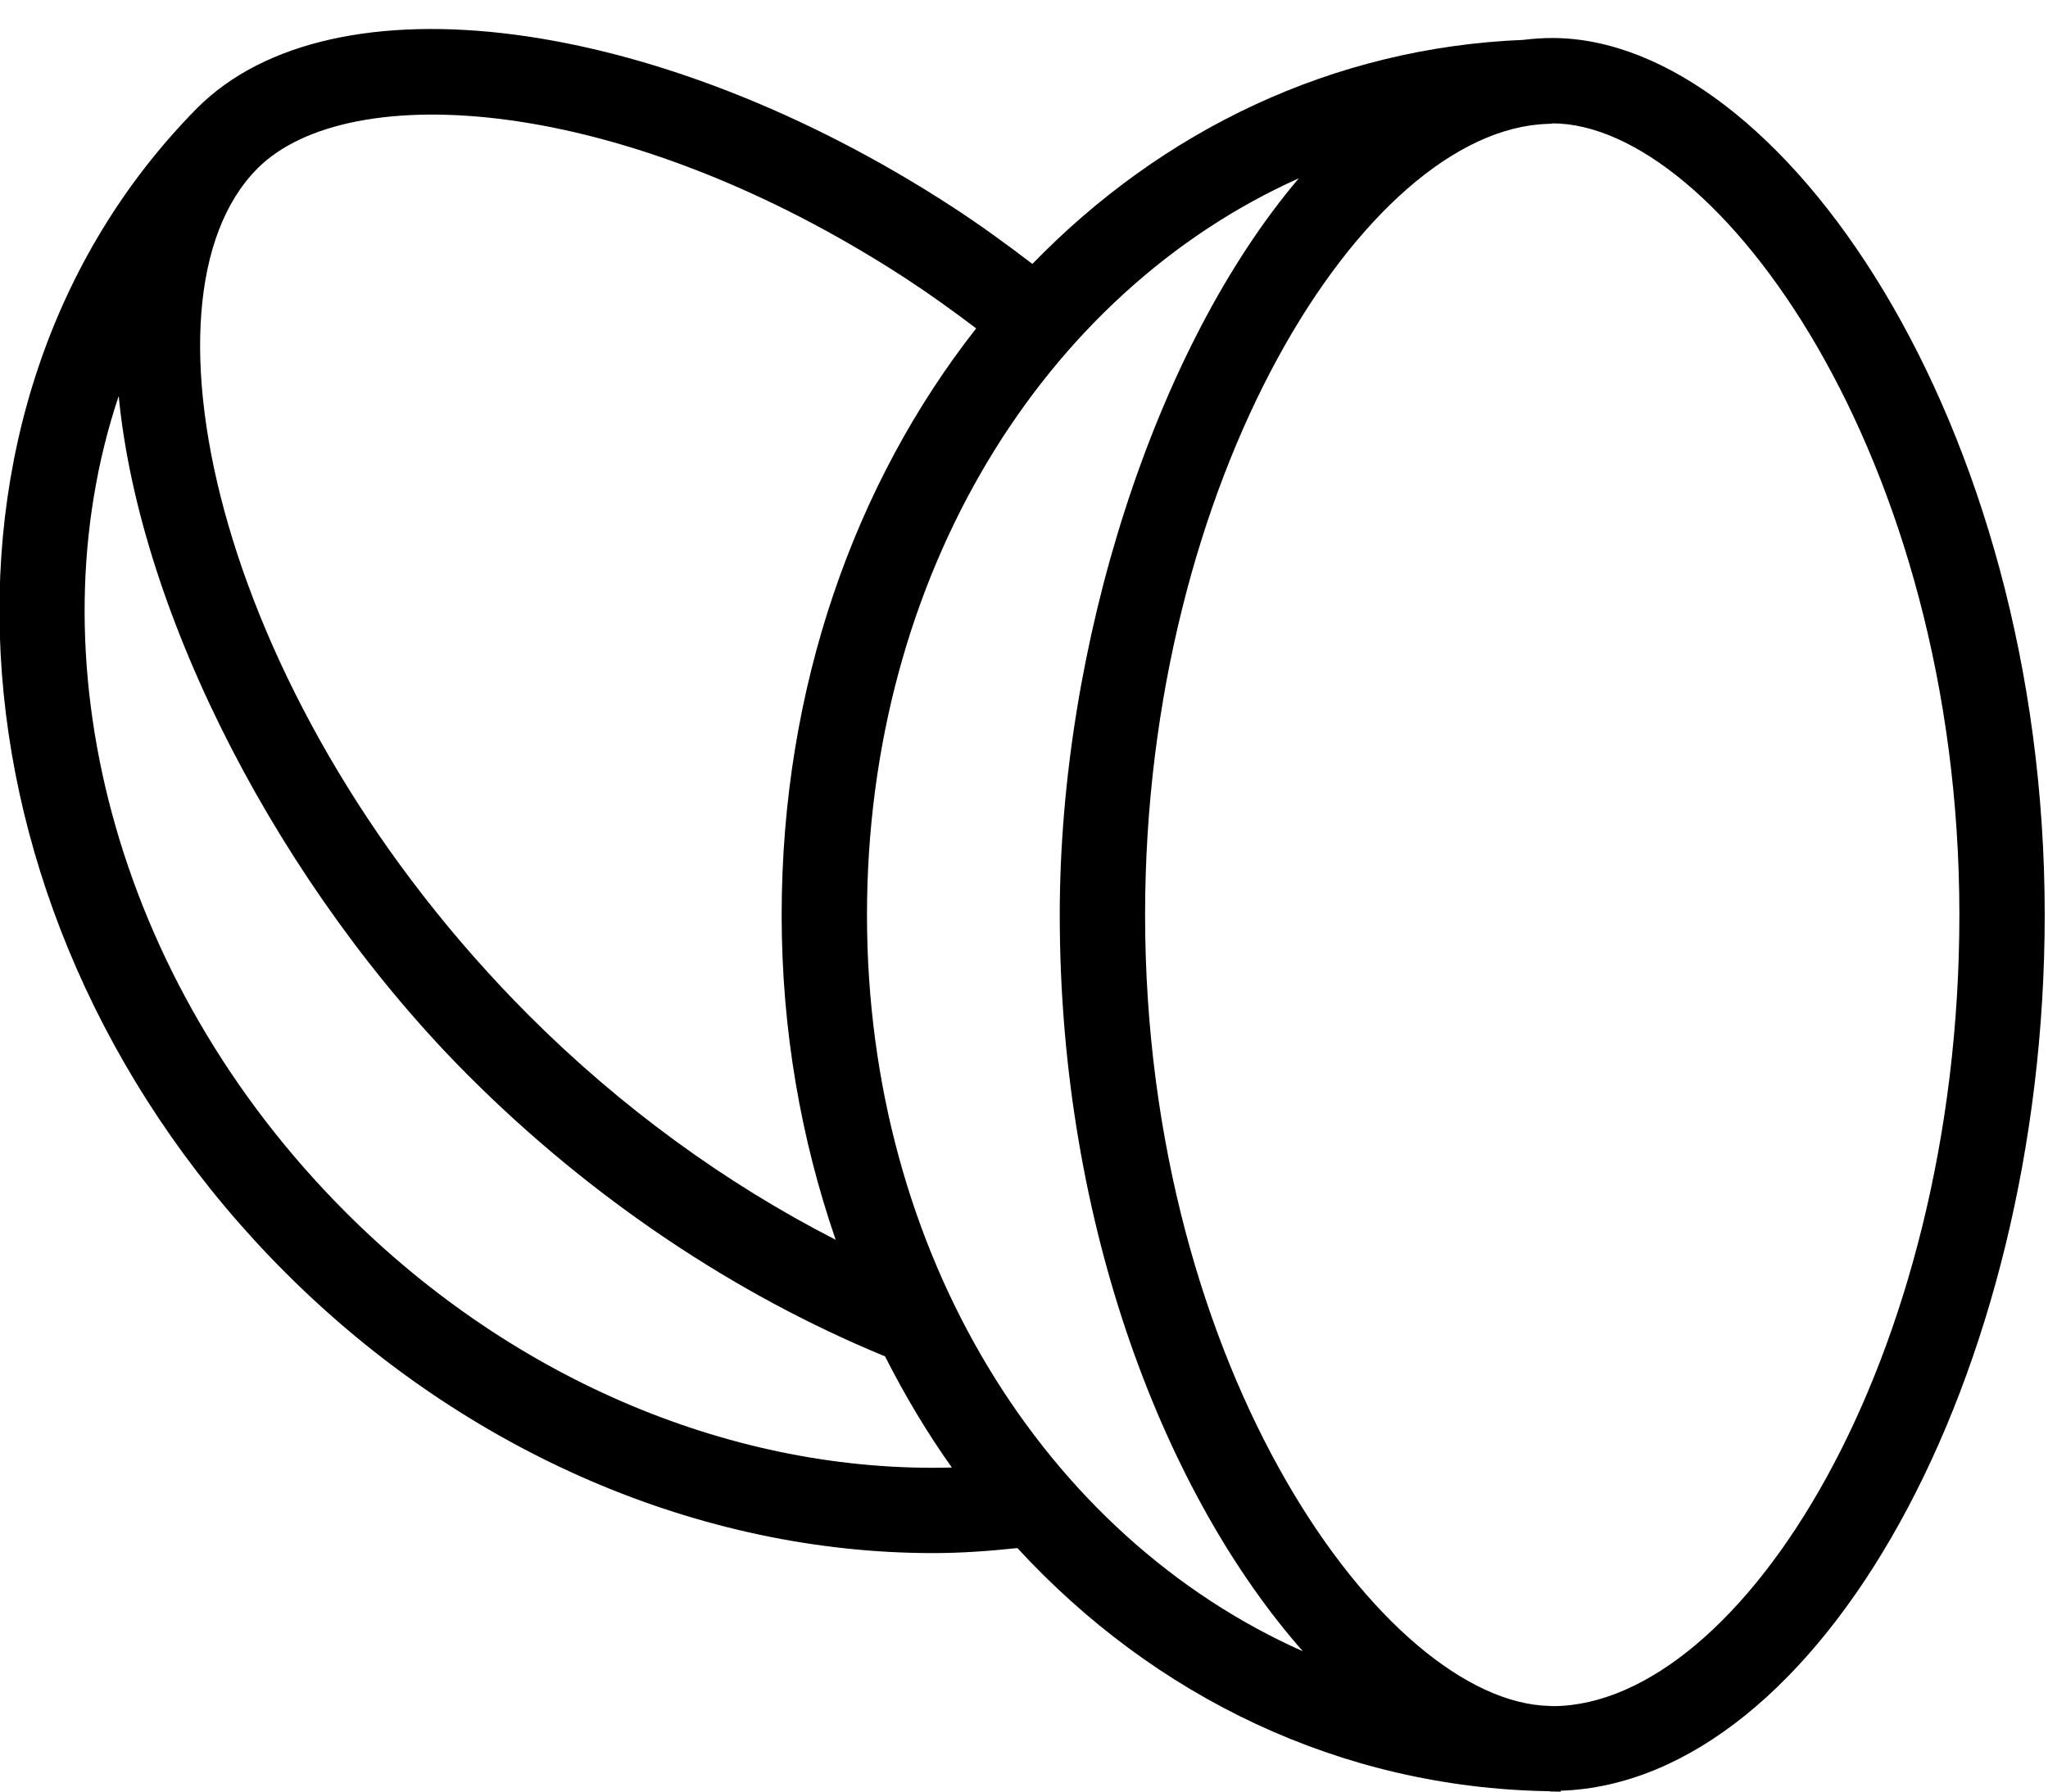 <svg xmlns="http://www.w3.org/2000/svg" width="48" height="42" viewBox="0 0 48 42" fill="none">
<path d="M47.923 21.445C47.923 9.87 41.718 0.891 36.381 0.891C36.151 0.891 35.924 0.908 35.698 0.935C31.231 1.117 27.233 3.056 24.197 6.187C23.584 5.719 22.959 5.265 22.32 4.849C15.407 0.353 7.798 -0.645 4.621 2.533C4.619 2.534 4.618 2.536 4.616 2.538C-2.291 9.538 -1.36 21.785 6.693 29.837C10.917 34.061 16.424 36.409 21.868 36.409C22.529 36.409 23.188 36.361 23.845 36.291C27.049 39.772 31.408 41.909 36.294 41.991C36.323 41.991 36.352 42 36.38 42C36.389 42 36.398 41.997 36.407 41.997C36.465 41.998 36.521 42.006 36.579 42.006V41.98C42.644 41.775 47.923 32.276 47.923 21.445ZM21.228 6.527C21.789 6.893 22.338 7.289 22.879 7.698C20.04 11.317 18.32 16.108 18.32 21.452C18.32 24.158 18.777 26.717 19.586 29.064C17.001 27.741 14.552 25.959 12.407 23.815C5.145 16.552 2.983 7.018 6.029 3.955C6.032 3.952 6.034 3.949 6.037 3.946C8.167 1.819 14.578 2.2 21.228 6.527ZM8.107 28.423C2.623 22.939 0.749 15.353 2.782 9.284C3.283 14.462 6.6 20.836 10.992 25.229C13.846 28.083 17.211 30.343 20.743 31.797C21.208 32.713 21.728 33.587 22.309 34.403C17.251 34.538 12.07 32.386 8.107 28.423ZM20.32 21.452C20.32 13.487 24.462 6.858 30.441 4.18C27.054 8.17 24.838 15.145 24.838 21.445C24.838 28.796 27.343 35.089 30.536 38.711C24.498 36.025 20.32 29.404 20.32 21.452ZM36.406 39.997C36.376 39.997 36.346 39.992 36.316 39.992C32.474 39.908 26.838 32.15 26.838 21.445C26.838 11.251 31.973 3.036 36.275 2.904C36.311 2.904 36.345 2.898 36.381 2.898V2.892C40.224 2.892 45.923 10.683 45.923 21.446C45.923 31.875 40.813 39.966 36.406 39.997Z" fill="black"/>
</svg>